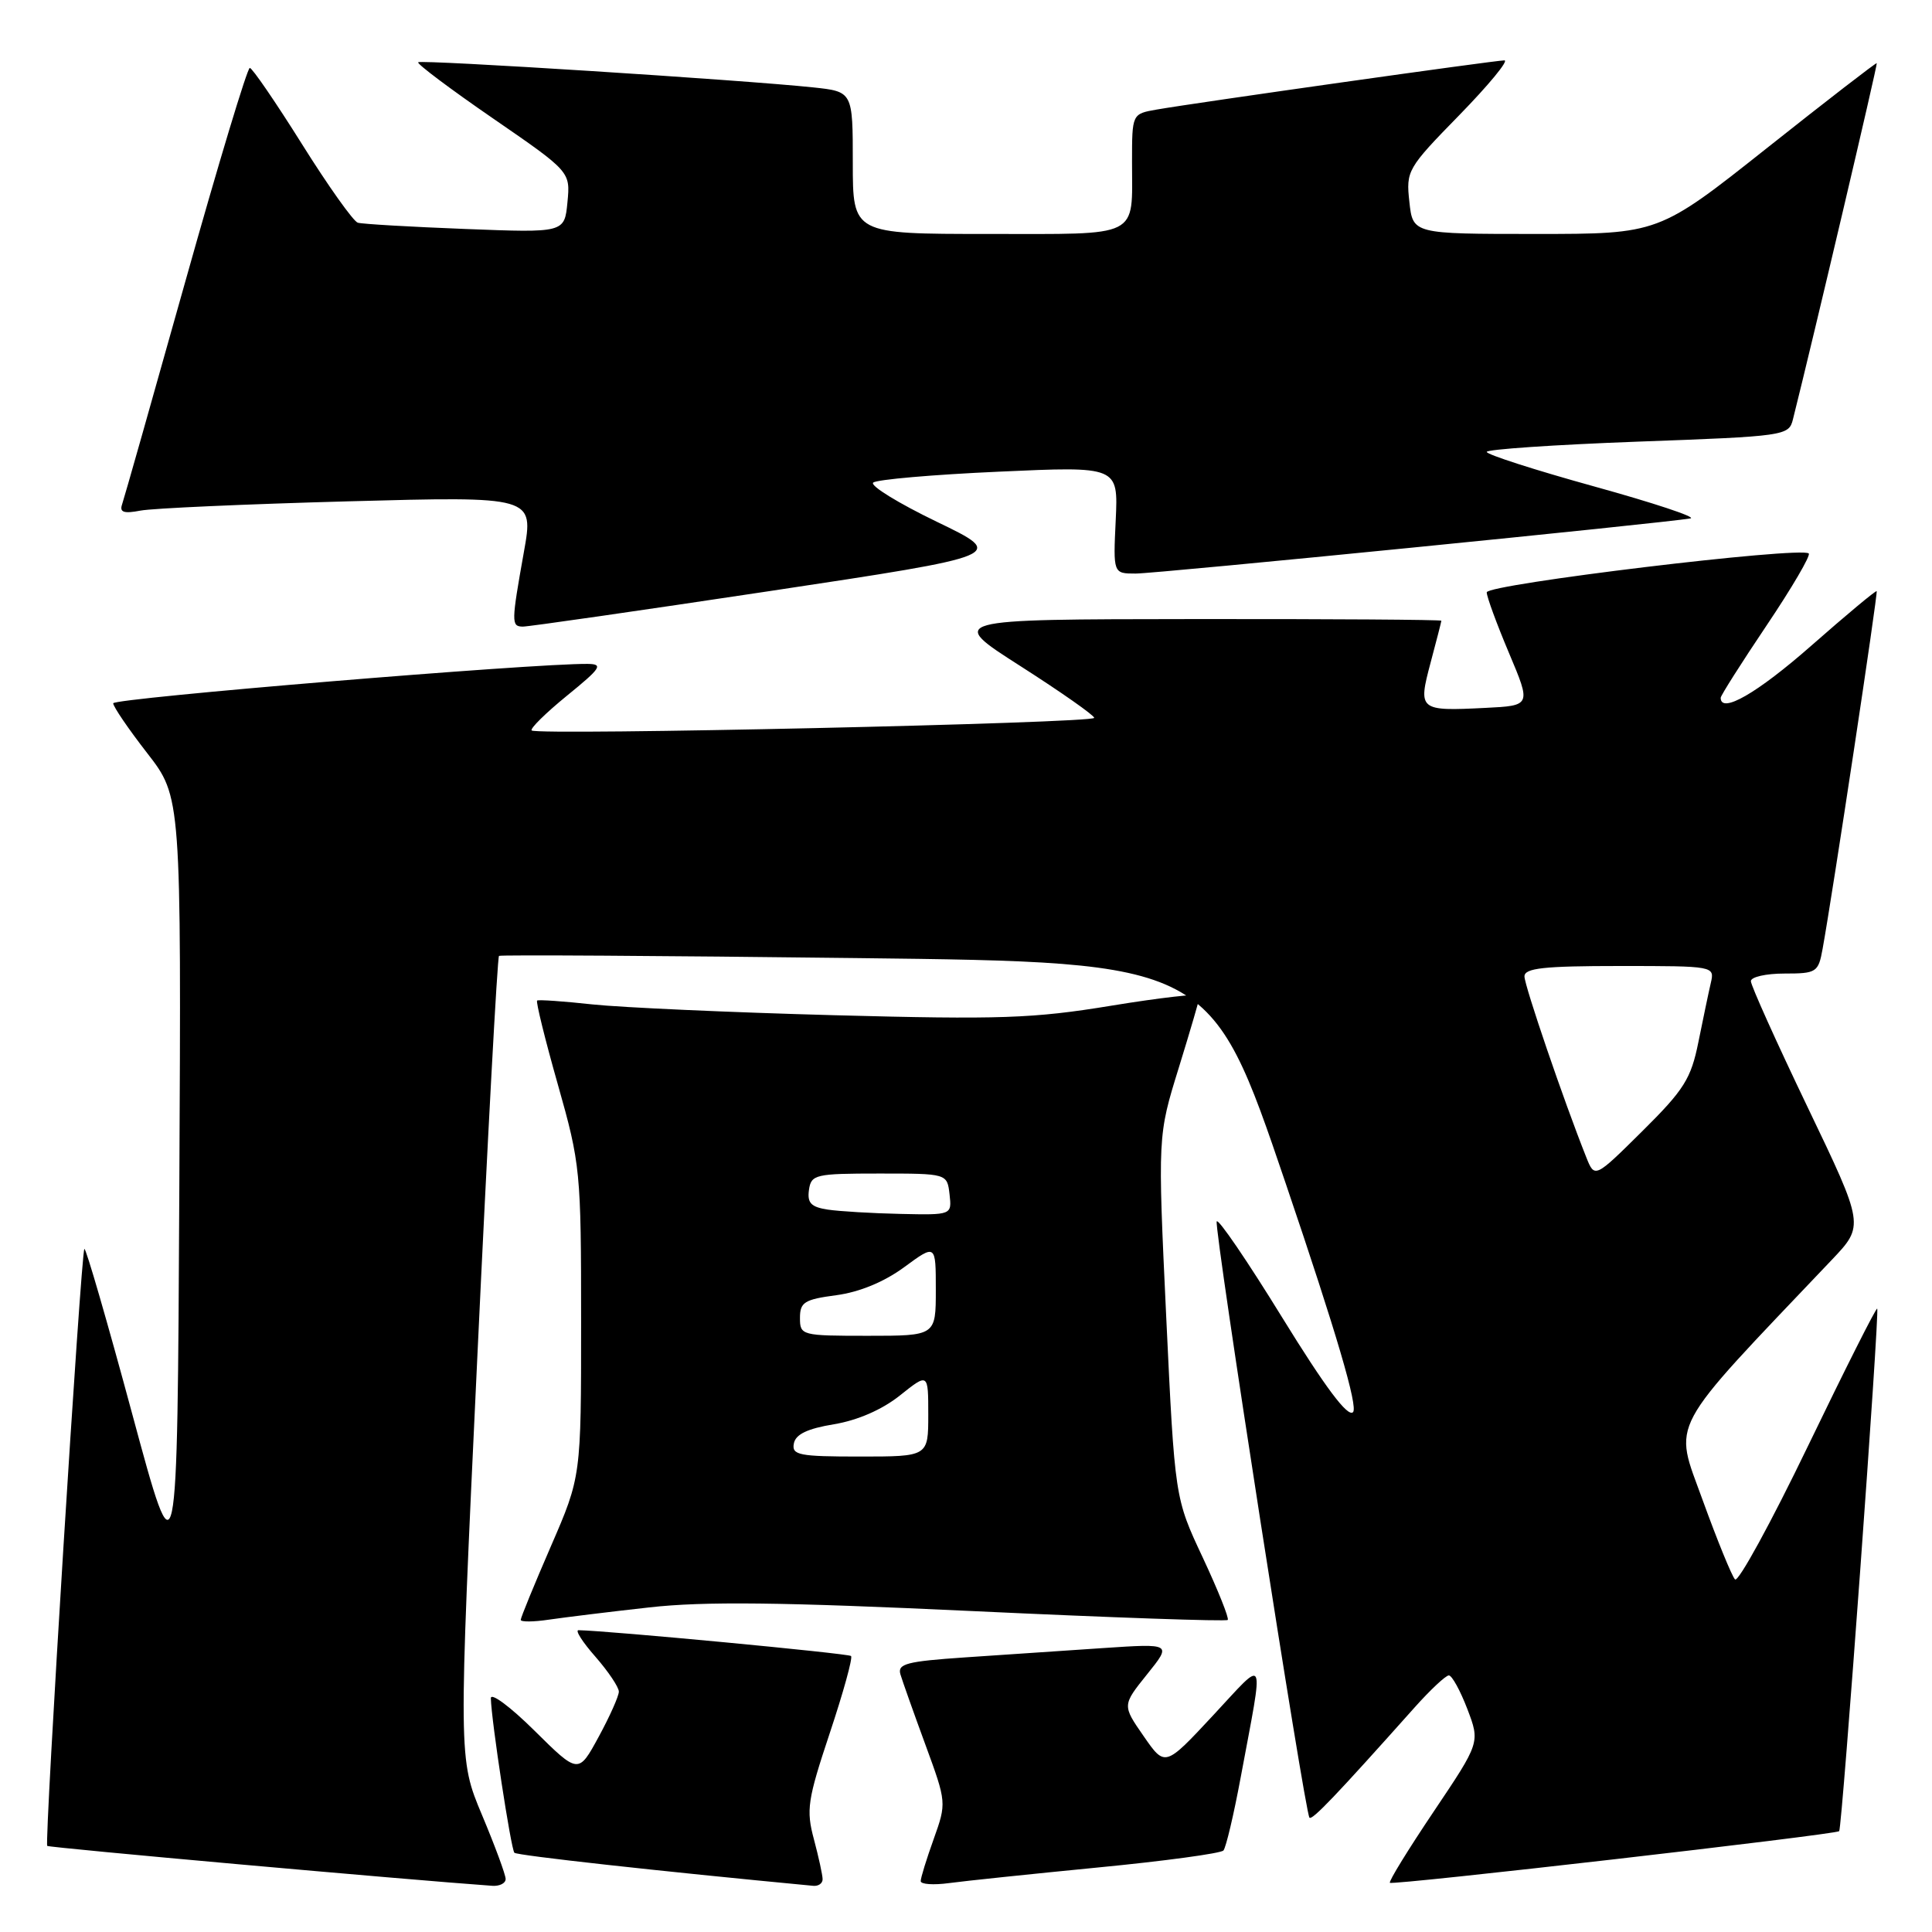 <?xml version="1.0" encoding="UTF-8" standalone="no"?>
<!DOCTYPE svg PUBLIC "-//W3C//DTD SVG 1.1//EN" "http://www.w3.org/Graphics/SVG/1.1/DTD/svg11.dtd" >
<svg xmlns="http://www.w3.org/2000/svg" xmlns:xlink="http://www.w3.org/1999/xlink" version="1.1" viewBox="0 0 256 256">
 <g >
 <path fill="currentColor"
d=" M 67.00 248.98 C 67.00 248.41 65.59 244.60 63.87 240.50 C 60.74 233.04 60.74 233.04 63.24 179.99 C 64.61 150.80 65.91 126.81 66.12 126.66 C 66.33 126.51 87.63 126.64 113.46 126.95 C 160.41 127.50 160.41 127.50 170.36 156.80 C 177.13 176.75 179.97 186.43 179.28 187.12 C 178.58 187.82 175.59 183.81 169.88 174.55 C 165.28 167.08 161.38 161.36 161.22 161.85 C 160.87 162.89 172.91 240.25 173.51 240.85 C 173.88 241.22 177.00 237.95 187.44 226.25 C 189.53 223.91 191.57 222.00 191.98 222.00 C 192.39 222.00 193.49 224.00 194.43 226.45 C 196.12 230.89 196.12 230.89 189.98 240.03 C 186.60 245.06 183.98 249.31 184.17 249.48 C 184.55 249.84 243.24 243.09 243.70 242.64 C 244.09 242.24 249.08 173.75 248.74 173.40 C 248.59 173.26 244.47 181.45 239.57 191.60 C 234.67 201.76 230.32 209.71 229.90 209.28 C 229.48 208.85 227.55 204.12 225.61 198.77 C 221.76 188.09 220.63 190.18 242.71 166.95 C 247.04 162.39 247.04 162.39 239.52 146.71 C 235.38 138.08 232.00 130.57 232.00 130.01 C 232.00 129.45 234.00 129.00 236.45 129.00 C 240.69 129.00 240.94 128.84 241.50 125.75 C 242.82 118.51 248.86 78.52 248.67 78.33 C 248.55 78.22 244.65 81.47 240.00 85.56 C 232.83 91.86 228.00 94.64 228.00 92.46 C 228.00 92.17 230.74 87.85 234.08 82.88 C 237.43 77.90 239.94 73.61 239.67 73.34 C 238.70 72.37 197.00 77.41 197.00 78.49 C 197.00 79.08 198.33 82.69 199.95 86.53 C 202.89 93.50 202.89 93.50 196.80 93.80 C 188.02 94.24 187.88 94.12 189.56 87.81 C 190.34 84.89 190.98 82.39 190.99 82.25 C 190.99 82.11 176.26 82.01 158.25 82.03 C 125.50 82.06 125.50 82.06 135.24 88.28 C 140.59 91.70 144.98 94.78 144.99 95.12 C 145.00 95.83 71.14 97.47 70.45 96.79 C 70.21 96.54 72.32 94.47 75.14 92.17 C 79.63 88.52 79.97 88.00 77.88 87.97 C 70.69 87.89 15.00 92.51 15.00 93.19 C 15.00 93.63 17.03 96.61 19.51 99.80 C 24.02 105.61 24.02 105.61 23.76 157.56 C 23.50 209.50 23.50 209.50 17.51 187.32 C 14.22 175.13 11.37 165.30 11.18 165.49 C 10.73 165.94 5.86 244.19 6.26 244.59 C 6.50 244.83 54.04 249.09 65.25 249.88 C 66.21 249.94 67.00 249.54 67.00 248.98 Z  M 109.00 249.01 C 109.00 248.47 108.48 246.09 107.85 243.72 C 106.80 239.82 107.00 238.50 109.95 229.64 C 111.74 224.27 113.01 219.68 112.77 219.43 C 112.42 219.09 80.53 216.07 76.65 216.01 C 76.18 216.01 77.19 217.59 78.90 219.53 C 80.60 221.48 82.00 223.56 82.00 224.15 C 82.00 224.74 80.79 227.45 79.32 230.15 C 76.64 235.08 76.64 235.08 70.82 229.32 C 67.62 226.15 65.02 224.22 65.04 225.03 C 65.11 228.03 67.71 245.04 68.16 245.50 C 68.53 245.86 87.20 247.93 107.75 249.88 C 108.44 249.95 109.00 249.56 109.00 249.01 Z  M 145.50 247.45 C 154.30 246.60 161.77 245.58 162.11 245.20 C 162.45 244.81 163.48 240.45 164.40 235.50 C 167.51 218.79 167.89 219.63 160.72 227.32 C 154.37 234.14 154.37 234.14 151.54 230.05 C 148.70 225.96 148.70 225.96 151.99 221.86 C 155.28 217.77 155.28 217.77 146.14 218.38 C 141.11 218.72 132.91 219.28 127.91 219.61 C 120.13 220.14 118.90 220.46 119.31 221.86 C 119.58 222.76 121.07 226.96 122.62 231.18 C 125.43 238.84 125.43 238.89 123.72 243.68 C 122.77 246.33 121.99 248.84 122.00 249.26 C 122.00 249.68 123.69 249.80 125.75 249.52 C 127.81 249.24 136.70 248.31 145.50 247.45 Z  M 86.03 212.99 C 93.28 212.17 103.55 212.29 128.93 213.48 C 147.27 214.34 162.46 214.87 162.68 214.65 C 162.89 214.44 161.40 210.72 159.37 206.38 C 155.67 198.50 155.67 198.50 154.53 174.50 C 153.40 150.50 153.40 150.50 156.19 141.50 C 157.72 136.55 158.98 132.24 158.99 131.92 C 158.99 131.60 153.71 132.20 147.25 133.26 C 136.89 134.96 132.54 135.11 110.50 134.52 C 96.75 134.15 82.35 133.50 78.50 133.09 C 74.65 132.67 71.35 132.44 71.17 132.58 C 70.99 132.72 72.22 137.73 73.92 143.71 C 76.91 154.26 77.00 155.21 77.00 175.12 C 77.00 195.66 77.00 195.66 73.00 204.88 C 70.80 209.95 69.00 214.34 69.00 214.64 C 69.00 214.93 70.69 214.92 72.75 214.61 C 74.81 214.31 80.79 213.57 86.03 212.99 Z  M 101.93 78.33 C 133.36 73.59 133.36 73.59 124.14 69.14 C 119.06 66.69 115.27 64.36 115.70 63.95 C 116.14 63.54 123.63 62.89 132.34 62.50 C 148.17 61.78 148.17 61.78 147.84 68.89 C 147.50 76.00 147.50 76.00 150.48 76.00 C 153.29 76.00 220.80 69.28 224.00 68.69 C 224.82 68.53 219.09 66.63 211.25 64.46 C 203.41 62.29 197.00 60.23 197.00 59.88 C 197.00 59.54 206.00 58.93 217.01 58.52 C 236.54 57.81 237.03 57.74 237.57 55.58 C 240.26 44.87 248.82 8.49 248.68 8.37 C 248.58 8.29 242.04 13.34 234.14 19.61 C 219.78 31.00 219.78 31.00 203.49 31.00 C 187.21 31.00 187.21 31.00 186.75 26.75 C 186.29 22.62 186.48 22.30 193.37 15.25 C 197.26 11.26 199.95 8.00 199.34 8.00 C 198.13 8.00 158.45 13.61 153.25 14.52 C 150.00 15.09 150.00 15.09 150.00 21.46 C 150.00 31.66 151.33 31.00 130.89 31.00 C 113.00 31.00 113.00 31.00 113.00 21.57 C 113.00 12.14 113.00 12.14 107.75 11.58 C 98.40 10.59 55.79 7.88 55.41 8.25 C 55.21 8.45 59.67 11.80 65.31 15.68 C 75.58 22.75 75.58 22.75 75.19 26.80 C 74.80 30.85 74.80 30.85 61.65 30.34 C 54.42 30.06 48.01 29.69 47.41 29.51 C 46.82 29.33 43.49 24.65 40.01 19.09 C 36.53 13.54 33.42 9.00 33.10 9.00 C 32.77 9.00 28.93 21.71 24.57 37.25 C 20.21 52.79 16.43 66.11 16.17 66.86 C 15.82 67.88 16.43 68.08 18.60 67.66 C 20.19 67.35 32.58 66.80 46.12 66.43 C 70.74 65.76 70.74 65.76 69.42 73.13 C 67.75 82.49 67.74 82.99 69.25 83.03 C 69.94 83.05 84.64 80.93 101.93 78.33 Z  M 210.18 153.32 C 207.21 145.87 202.00 130.61 202.00 129.38 C 202.00 128.28 204.55 128.00 214.61 128.00 C 227.17 128.00 227.21 128.01 226.69 130.25 C 226.40 131.49 225.67 135.00 225.05 138.06 C 224.07 142.94 223.16 144.39 217.62 149.88 C 211.30 156.14 211.30 156.14 210.18 153.32 Z  M 105.19 191.27 C 105.42 190.05 106.99 189.30 110.51 188.72 C 113.64 188.20 116.90 186.78 119.25 184.90 C 123.00 181.91 123.00 181.91 123.00 187.45 C 123.00 193.00 123.00 193.00 113.93 193.00 C 105.87 193.00 104.89 192.81 105.19 191.27 Z  M 106.00 174.63 C 106.00 172.55 106.59 172.18 110.82 171.62 C 113.88 171.21 117.16 169.86 119.82 167.90 C 124.00 164.83 124.00 164.83 124.00 170.91 C 124.00 177.00 124.00 177.00 115.00 177.00 C 106.20 177.00 106.00 176.95 106.00 174.63 Z  M 109.69 160.28 C 107.47 159.94 106.95 159.40 107.19 157.68 C 107.48 155.63 108.02 155.50 116.50 155.50 C 125.50 155.50 125.50 155.50 125.82 158.25 C 126.13 161.00 126.13 161.00 119.32 160.85 C 115.57 160.77 111.24 160.51 109.69 160.28 Z "/>
</g>
</svg>